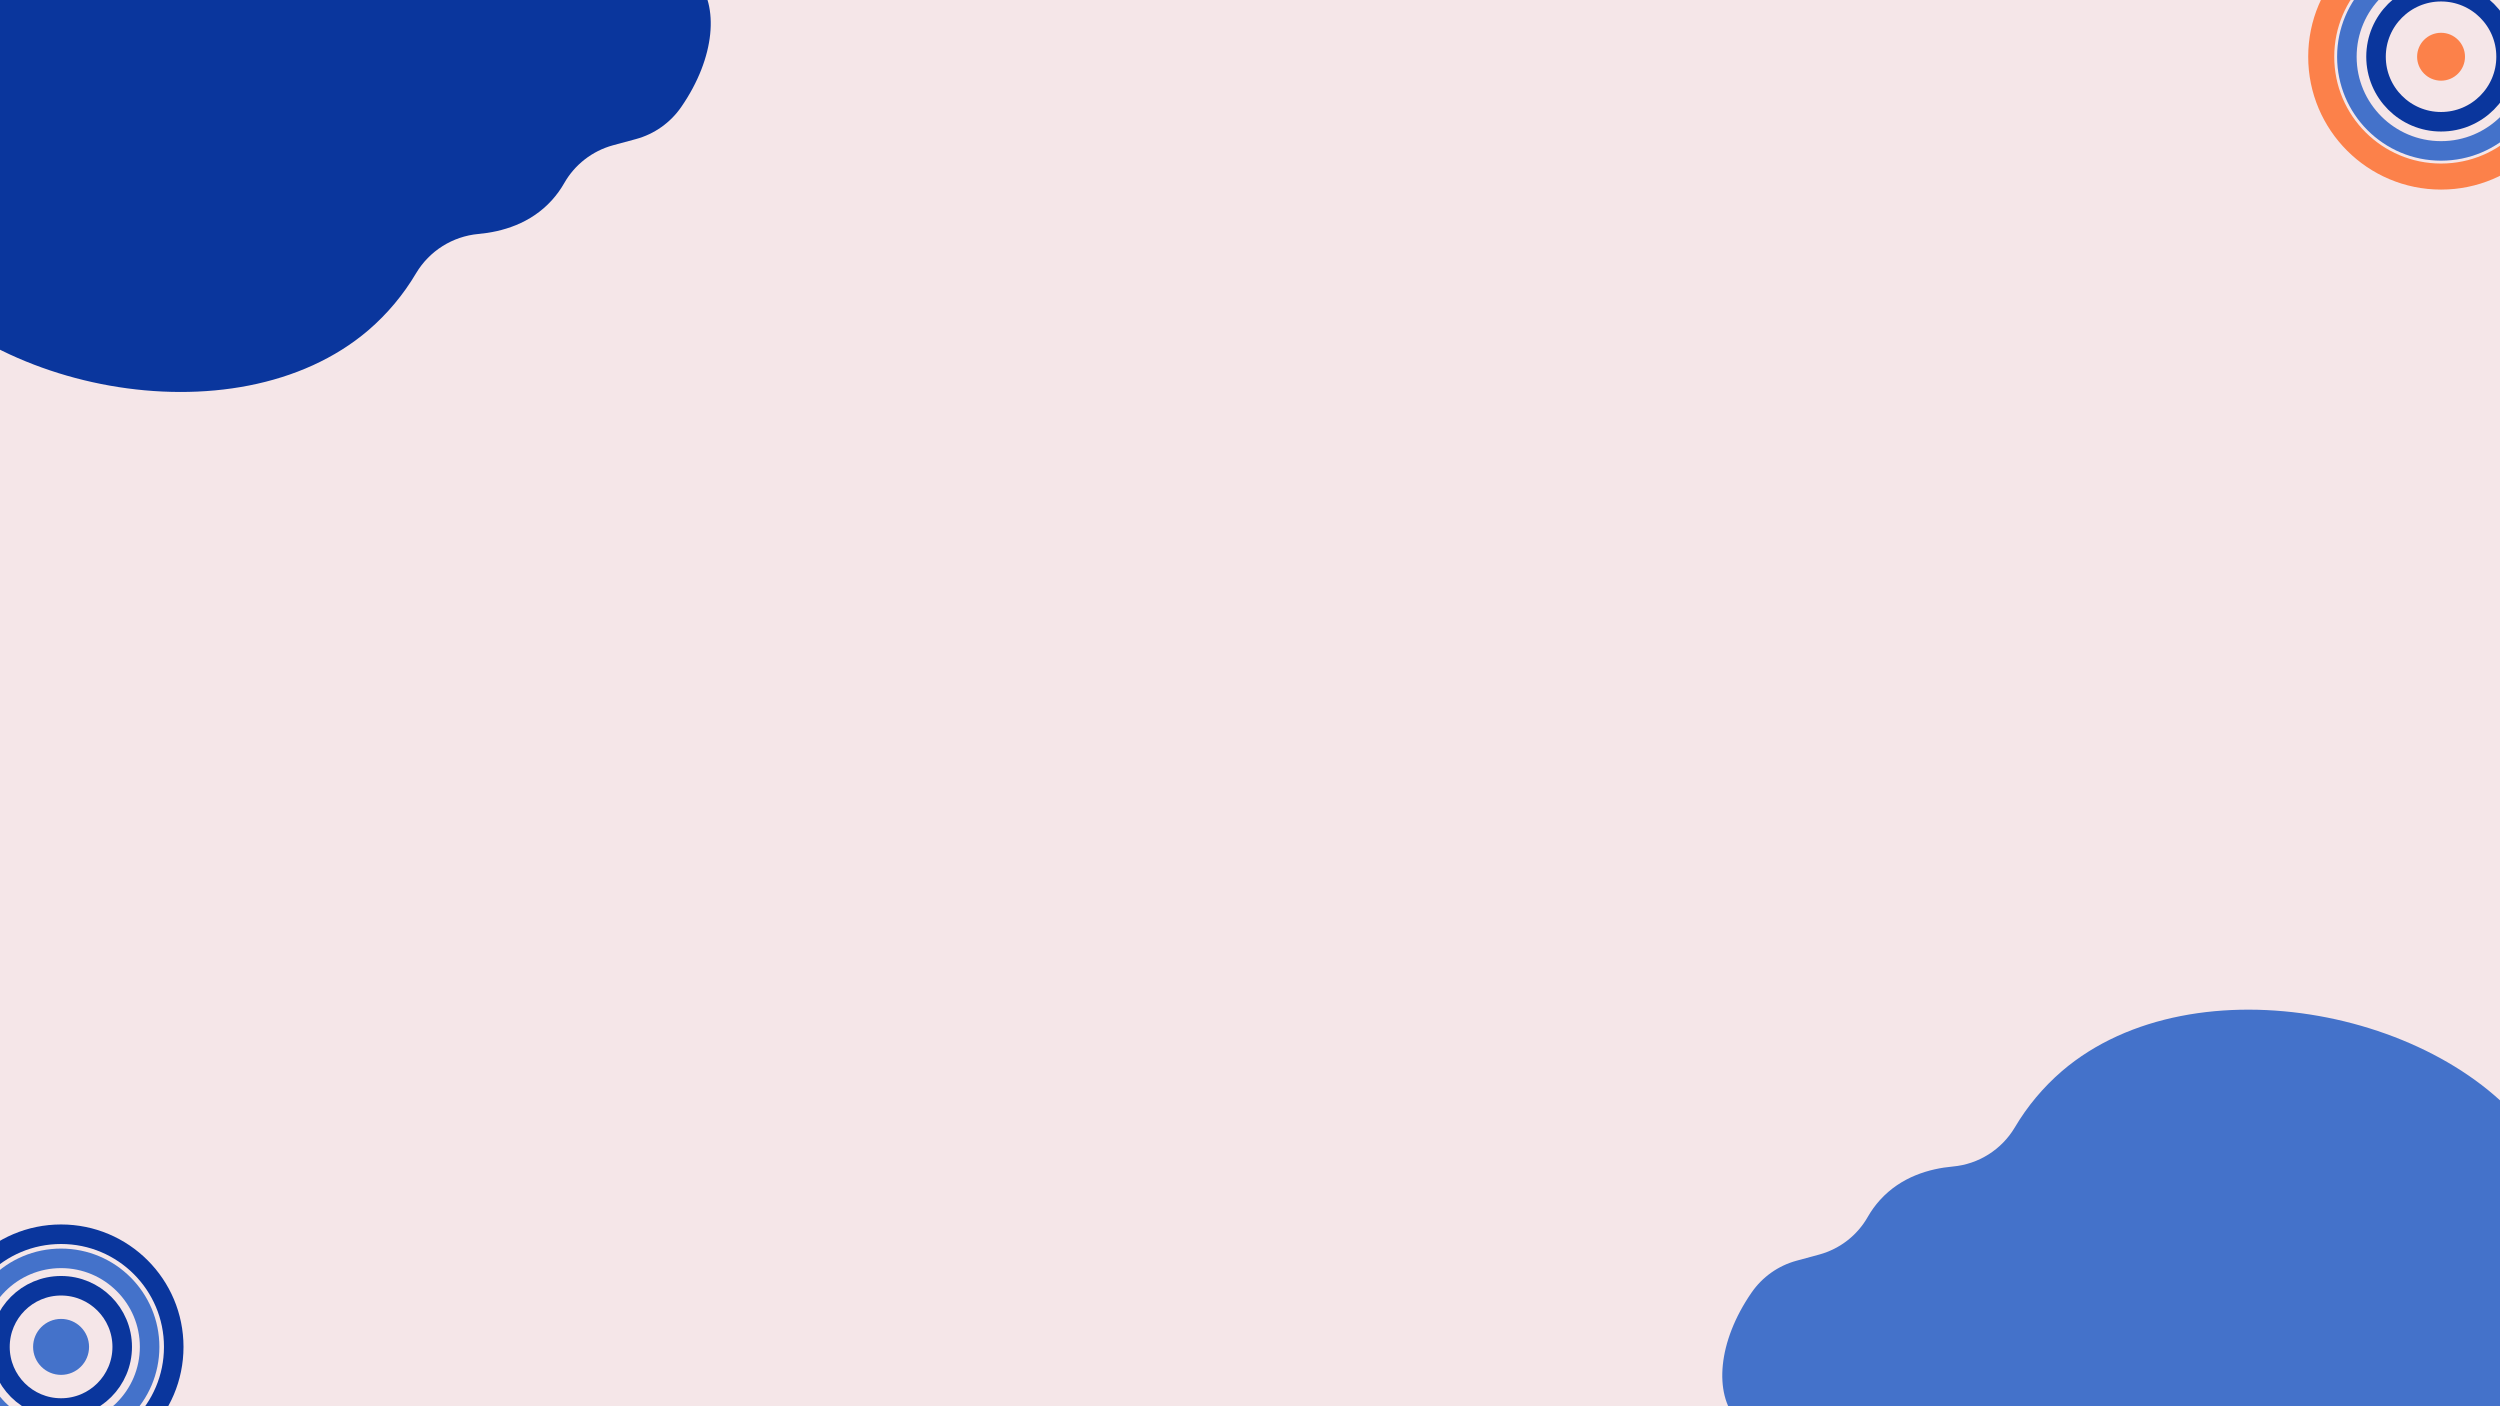 <?xml version="1.0" encoding="UTF-8"?>
<svg id="Layer_1" data-name="Layer 1" xmlns="http://www.w3.org/2000/svg" width="1920" height="1080" viewBox="0 0 1920 1080">
  <defs>
    <style>
      .cls-1 {
        stroke: #4472ca;
      }

      .cls-1, .cls-2 {
        stroke-width: 15px;
      }

      .cls-1, .cls-2, .cls-3 {
        fill: none;
        stroke-miterlimit: 10;
      }

      .cls-2 {
        stroke: #0a369d;
      }

      .cls-4 {
        fill: #f5e6e8;
      }

      .cls-5 {
        fill: #fc814a;
      }

      .cls-6 {
        fill: #0a369d;
      }

      .cls-7 {
        fill: #4472ca;
      }

      .cls-3 {
        stroke: #fc814a;
        stroke-width: 20px;
      }
    </style>
  </defs>
  <rect class="cls-4" x="0" y="0" width="1920" height="1080"/>
  <g id="circle1">
    <circle id="Ellipse_1" data-name="Ellipse 1" class="cls-3" cx="1874.73" cy="43.57" r="92.03"/>
    <circle id="Ellipse_2" data-name="Ellipse 2" class="cls-1" cx="1874.73" cy="43.57" r="72.33"/>
    <circle id="Ellipse_3" data-name="Ellipse 3" class="cls-2" cx="1874.73" cy="43.57" r="49.94"/>
    <circle id="Ellipse_4" data-name="Ellipse 4" class="cls-5" cx="1874.73" cy="43.57" r="18.39"/>
  </g>
  <g id="circle2">
    <circle id="Ellipse_5" data-name="Ellipse 5" class="cls-2" cx="46.91" cy="1034.41" r="86.52"/>
    <circle id="Ellipse_6" data-name="Ellipse 6" class="cls-1" cx="46.91" cy="1034.41" r="68"/>
    <circle id="Ellipse_7" data-name="Ellipse 7" class="cls-2" cx="46.91" cy="1034.41" r="46.95"/>
    <circle id="Ellipse_8" data-name="Ellipse 8" class="cls-7" cx="46.91" cy="1034.41" r="21.49"/>
  </g>
  <path id="Path_1" data-name="Path 1" class="cls-7" d="M1911.2,1106.47h-535.83c-1.81,0-3.61-.07-5.41-.24-23.05-2.22-33.05-12.28-36.29-16.03-17.24-19.96-14.69-59.55,11.54-97.52,8.26-11.98,20.5-20.64,34.54-24.46l17.6-4.77c15.73-4.34,29.1-14.75,37.14-28.95,2.62-4.58,5.72-8.87,9.25-12.79,16.28-18.05,38.15-24.21,56.08-25.83,19.69-1.8,37.33-12.91,47.47-29.88,9.67-16.38,21.95-31.06,36.37-43.47,101.99-87.2,301.32-45.01,366.82,58.39,5.7,9.03,10.2,18.75,13.41,28.93,1.9,6,2.86,12.25,2.85,18.54v122.5c-.05,3.56-.76,26.33-19.62,42.37-10.09,8.42-22.79,13.08-35.94,13.19Z"/>
  <path id="Path_2" data-name="Path 2" class="cls-6" d="M-47.07-32.48H492.8c1.82,0,3.64,.07,5.45,.24,23.23,2.24,33.3,12.38,36.56,16.16,17.38,20.11,14.8,60-11.62,98.25-8.32,12.07-20.65,20.8-34.8,24.64l-17.73,4.8c-15.85,4.37-29.32,14.86-37.42,29.17-2.64,4.62-5.77,8.94-9.32,12.89-16.4,18.19-38.44,24.39-56.51,26.02-19.84,1.82-37.61,13.01-47.83,30.1-9.74,16.5-22.12,31.3-36.64,43.79-102.76,87.85-303.59,45.35-369.59-58.83-5.74-9.1-10.29-18.89-13.52-29.15-1.92-6.04-2.89-12.34-2.88-18.68V23.5c.05-3.59,.76-26.53,19.77-42.69,10.17-8.48,22.96-13.18,36.2-13.29Z"/>
</svg>